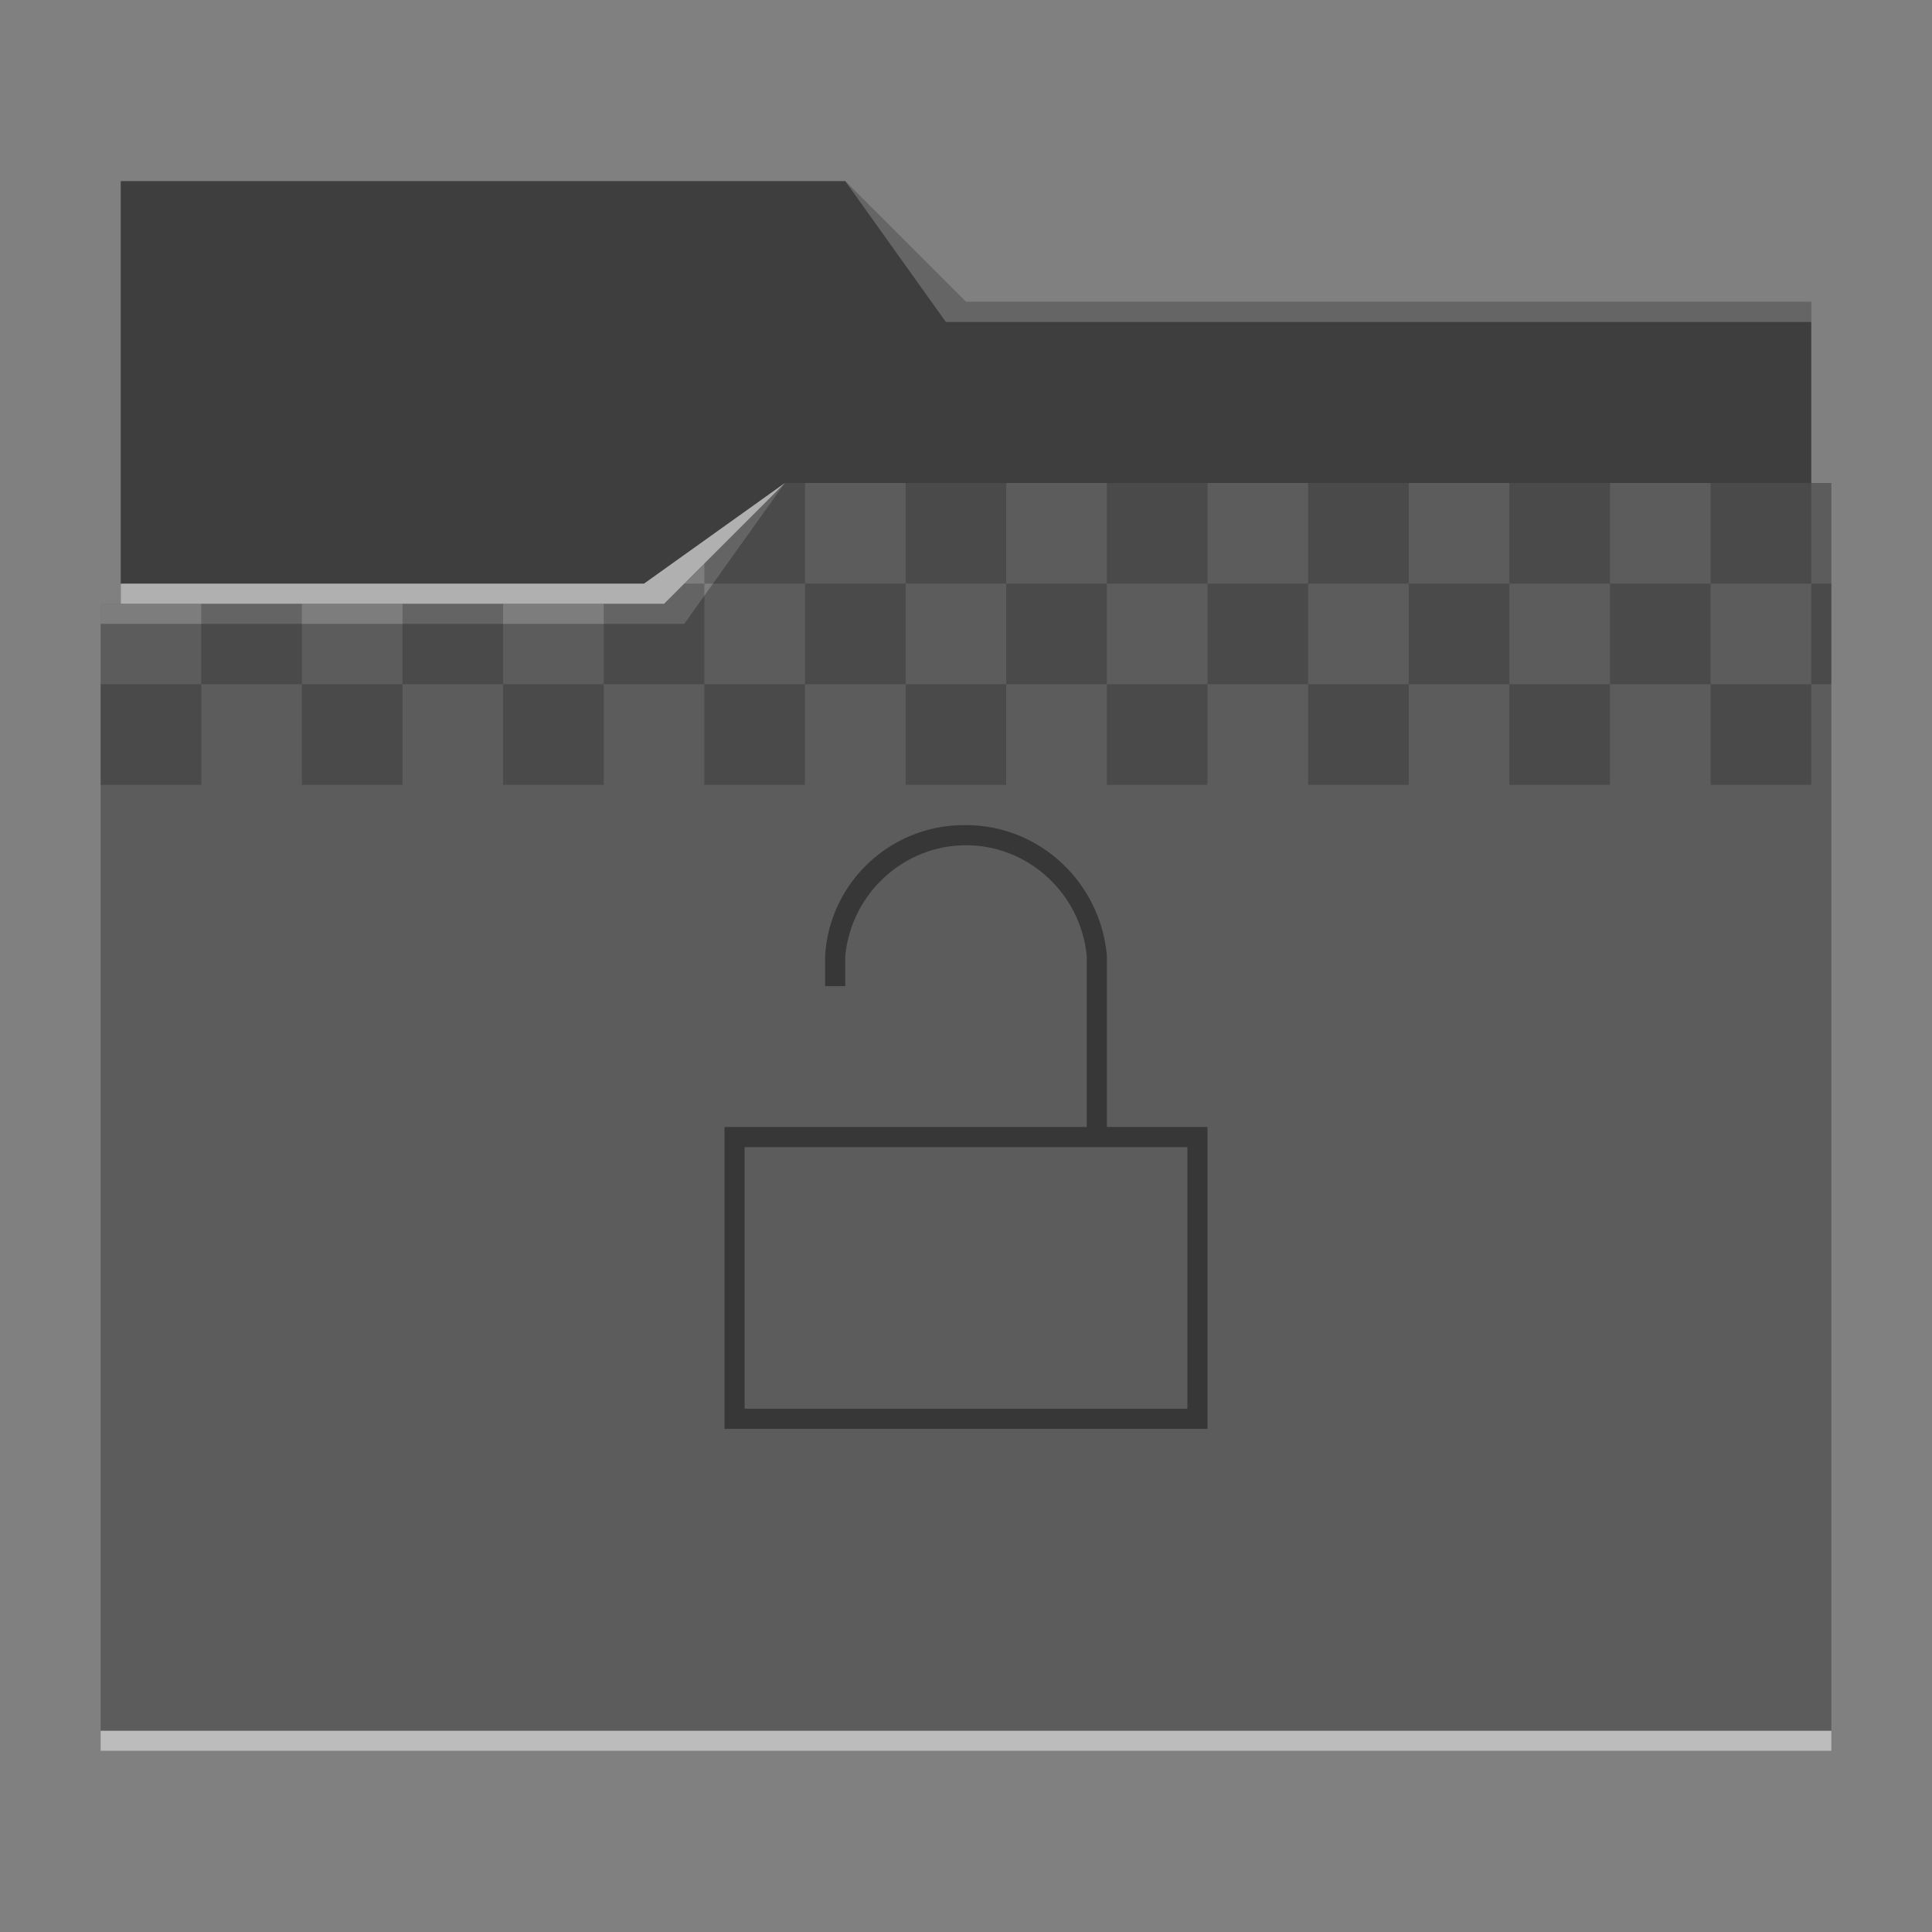 <?xml version="1.0" encoding="UTF-8"?>
<svg xmlns="http://www.w3.org/2000/svg" viewBox="0 0 96 96">
  <rect x="0" y="0" width="96" height="96" fill="#808080" stroke="none"/>
  <defs id="defs3051">
    <style type="text/css" id="current-color-scheme">.ColorScheme-Accent { color: #3daee9; } .ColorScheme-Text { color: #fcfcfc; } </style>
  </defs>
  <path style="fill:#5c5c5c" d="M 42,9 H 6 V 30 H 5 V 87 H 91 V 24 H 90 V 15 H 48 Z"/>
  <path style="fill-opacity:0.33" d="m 6,9 v 21 h 27 l 6,-6 H 90 V 15 H 48 L 42,9 Z"/>
  <path style="fill:#ffffff;fill-opacity:0.2" d="M 42 9 L 47 16 L 90 16 L 90 15 L 48 15 L 42 9 z M 39 24 L 33 30 L 5 30 L 5 31 L 34 31 L 39 24 z "/>
  <path style="fill-opacity:0.4;fill-rule:evenodd" d="M 47.9 41 C 44.2 41 41.2 43.9 41 47.5 L 41 49 L 42 49 L 42 47.5 C 42.3 44.4 44.9 42 48 42 C 51.1 42 53.7 44.4 54 47.5 L 54 56 L 36 56 L 36 71 L 60 71 L 60 56 L 55 56 L 55 47.5 C 54.7 43.9 51.7 41 48 41 C 48 41 48 41 48 41 z M 37 57 L 59 57 L 59 70 L 37 70 L 37 57 z " class="ColorScheme-Text"/>
  <path style="fill-opacity:0.2;fill-rule:evenodd" d="M 39 24 L 35 28 L 35 29 L 40 29 L 40 24 L 39 24 z M 40 29 L 40 34 L 45 34 L 45 29 L 40 29 z M 45 29 L 50 29 L 50 24 L 45 24 L 45 29 z M 50 29 L 50 34 L 55 34 L 55 29 L 50 29 z M 55 29 L 60 29 L 60 24 L 55 24 L 55 29 z M 60 29 L 60 34 L 65 34 L 65 29 L 60 29 z M 65 29 L 70 29 L 70 24 L 65 24 L 65 29 z M 70 29 L 70 34 L 75 34 L 75 29 L 70 29 z M 75 29 L 80 29 L 80 24 L 75 24 L 75 29 z M 80 29 L 80 34 L 85 34 L 85 29 L 80 29 z M 85 29 L 90 29 L 90 24 L 85 24 L 85 29 z M 90 29 L 90 34 L 91 34 L 91 29 L 90 29 z M 90 34 L 85 34 L 85 39 L 90 39 L 90 34 z M 80 34 L 75 34 L 75 39 L 80 39 L 80 34 z M 70 34 L 65 34 L 65 39 L 70 39 L 70 34 z M 60 34 L 55 34 L 55 39 L 60 39 L 60 34 z M 50 34 L 45 34 L 45 39 L 50 39 L 50 34 z M 40 34 L 35 34 L 35 39 L 40 39 L 40 34 z M 35 34 L 35 29 L 34 29 L 33 30 L 30 30 L 30 34 L 35 34 z M 30 34 L 25 34 L 25 39 L 30 39 L 30 34 z M 25 34 L 25 30 L 20 30 L 20 34 L 25 34 z M 20 34 L 15 34 L 15 39 L 20 39 L 20 34 z M 15 34 L 15 30 L 10 30 L 10 34 L 15 34 z M 10 34 L 5 34 L 5 39 L 10 39 L 10 34 z " class="ColorScheme-Text"/>
  <path style="fill:currentColor;fill-opacity:0.6;stroke:none" d="M 39 24 L 32 29 L 6 29 L 6 30 L 33 30 L 39 24 z M 5 86 L 5 87 L 91 87 L 91 86 L 5 86 z " class="ColorScheme-Text"/>
</svg>
